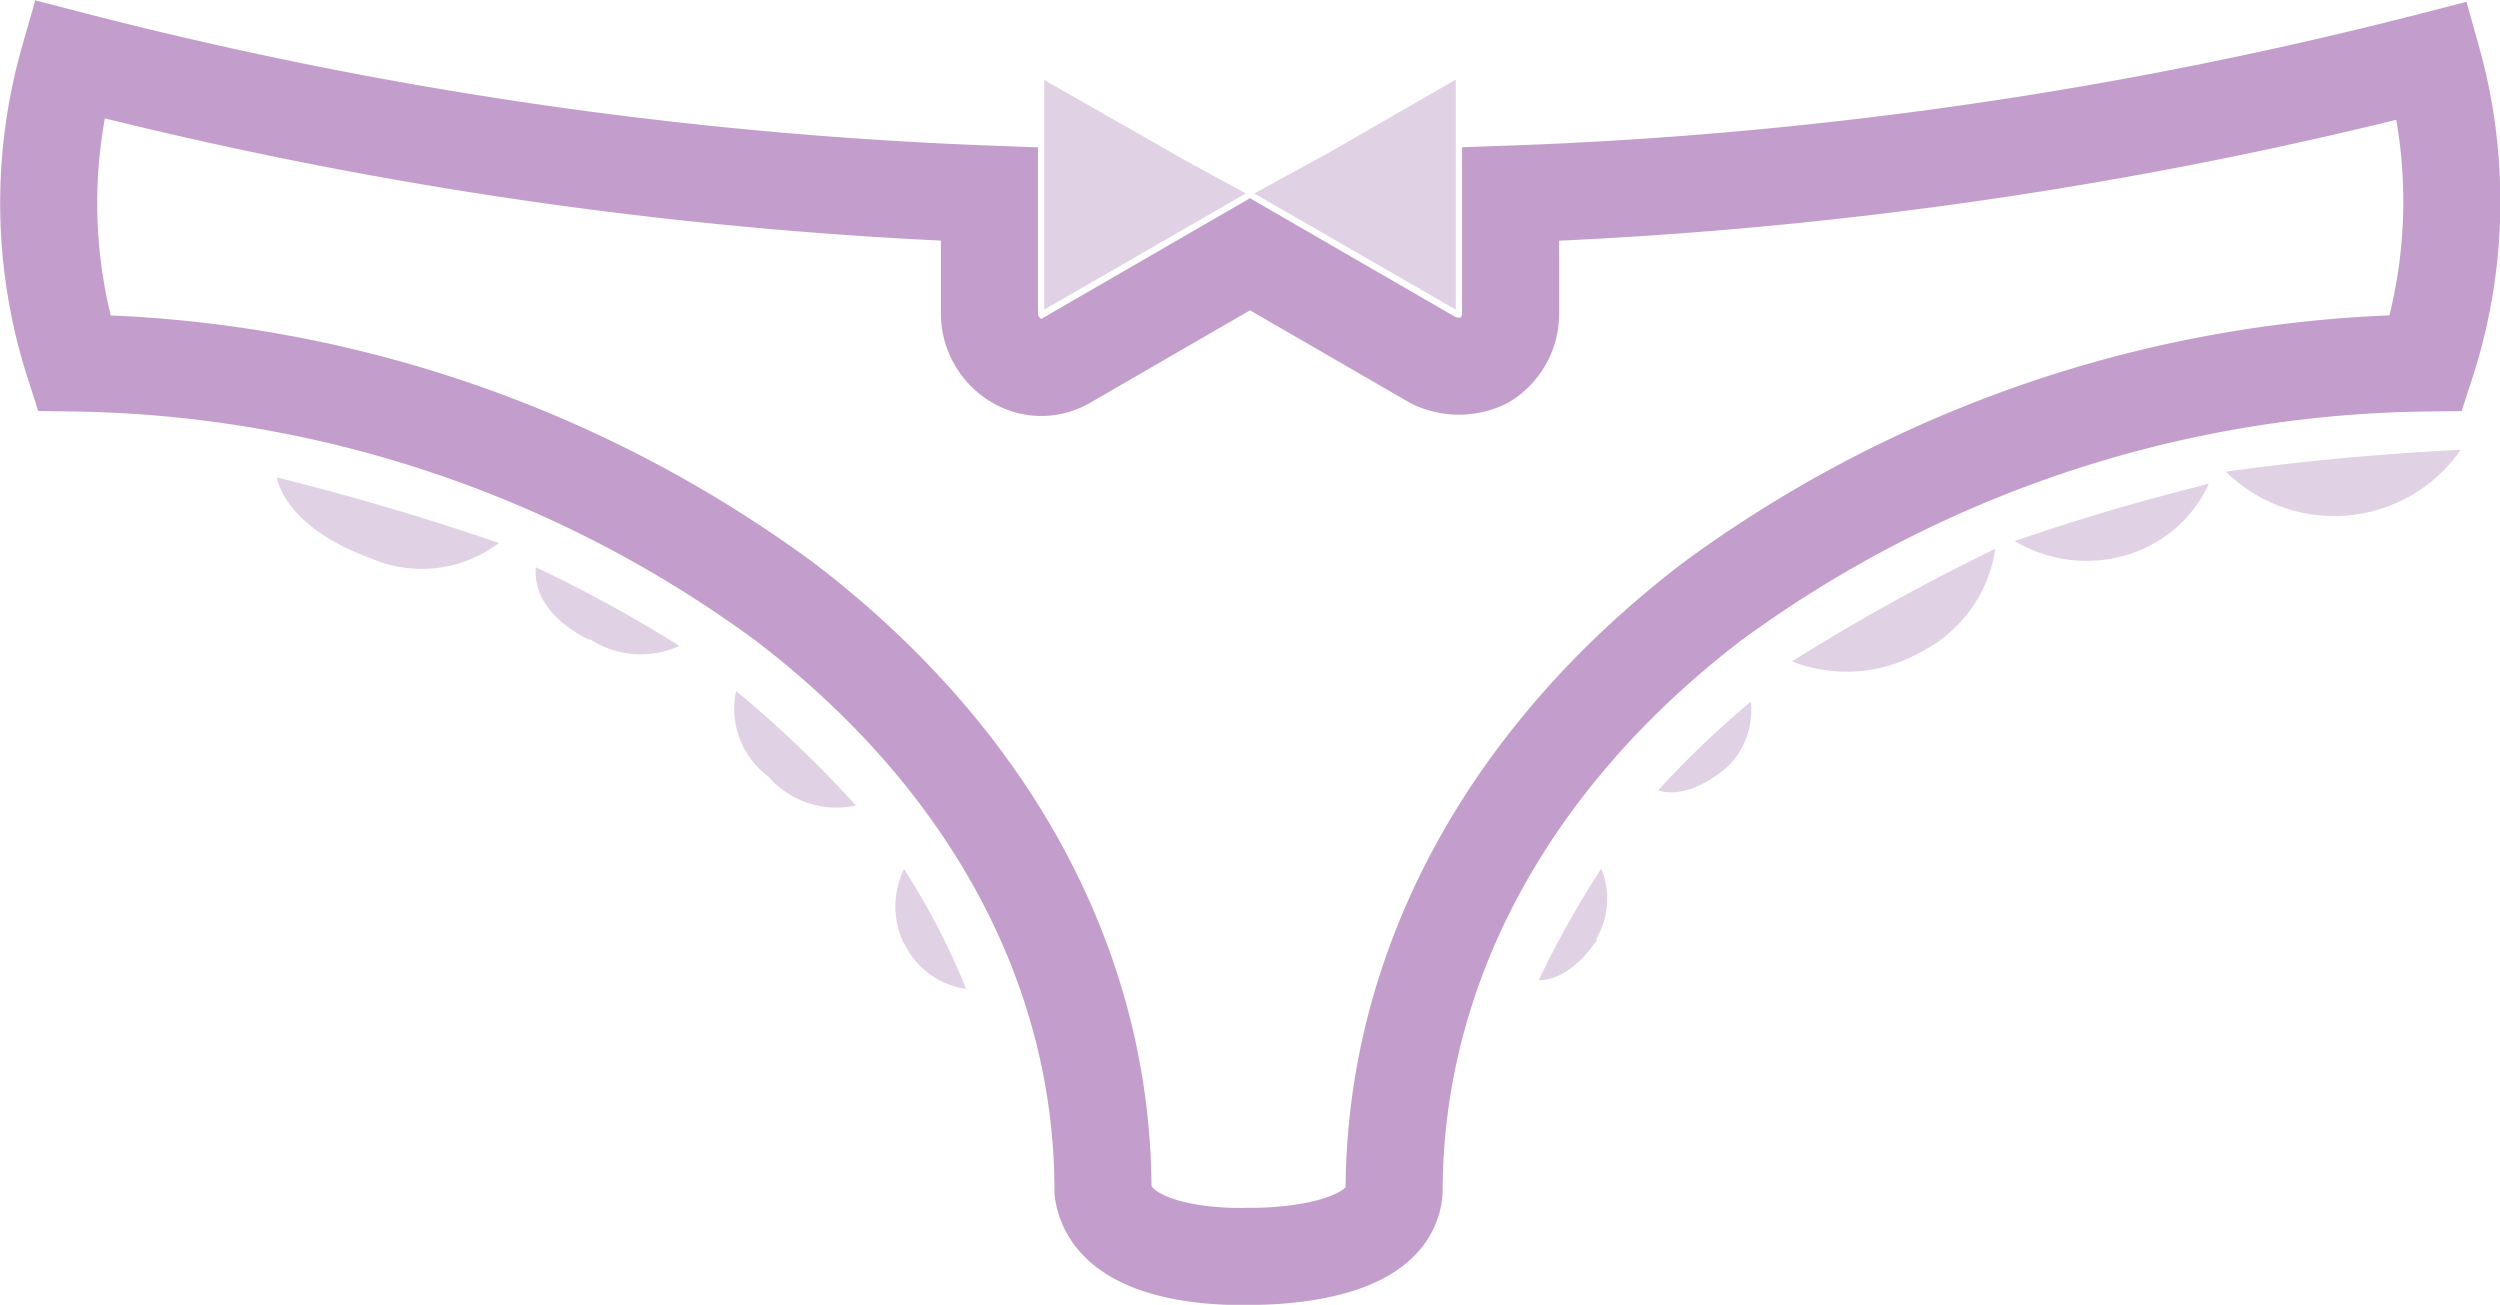 <svg xmlns="http://www.w3.org/2000/svg" viewBox="0 0 51.52 26.89"><defs><style>.cls-1,.cls-3{fill:none;stroke-miterlimit:10;stroke-width:2px;}.cls-1{stroke:#e1d1e5;}.cls-2{fill:#e1d1e5;}.cls-3{stroke:#c39dcb;}</style></defs><title>Ресурс 17</title><g id="Слой_2" data-name="Слой 2"><g id="Layer_1" data-name="Layer 1"><polygon class="cls-1" points="28 3.95 28.01 3.94 29 3.37 29 4.65 27.89 4.01 28 3.95"/><polygon class="cls-1" points="22.52 3.37 23.52 3.94 23.52 3.95 23.63 4.01 22.52 4.65 22.52 3.37 22.52 3.37"/><path class="cls-2" d="M7.71,11.53c-1.81-.63-2-1.63-2-1.69,1.57.39,3.09.84,4.57,1.35a2.63,2.63,0,0,1-2.58.34Z"/><path class="cls-2" d="M12.13,13.18c-1.24-.63-1.08-1.43-1.09-1.49A28.37,28.37,0,0,1,14,13.31a1.91,1.91,0,0,1-1.83-.13Z"/><path class="cls-2" d="M15.83,16a1.74,1.74,0,0,1-.66-1.76,24.07,24.07,0,0,1,2.47,2.36,1.87,1.87,0,0,1-1.81-.6Z"/><path class="cls-2" d="M18.63,19.45a1.76,1.76,0,0,1,0-1.54,14.48,14.48,0,0,1,1.28,2.47,1.67,1.67,0,0,1-1.27-.93Z"/><path class="cls-2" d="M35.57,15.83c-.83.68-1.33.47-1.4.46a19.5,19.5,0,0,1,1.91-1.83,1.62,1.62,0,0,1-.51,1.37Z"/><path class="cls-2" d="M32.92,19.36c-.61.89-1.15.83-1.21.84A19.72,19.72,0,0,1,33,17.9a1.65,1.65,0,0,1-.11,1.46Z"/><path class="cls-2" d="M39.56,13.45a3.09,3.09,0,0,1-2.63.18,43.3,43.3,0,0,1,4.19-2.32,2.85,2.85,0,0,1-1.56,2.14Z"/><path class="cls-2" d="M43.78,11.45a2.88,2.88,0,0,1-2.26-.3c1.3-.45,2.63-.84,4-1.18a2.7,2.7,0,0,1-1.74,1.48Z"/><path class="cls-2" d="M48.41,10.62a3.18,3.18,0,0,1-2.54-.9c1.58-.22,3.2-.37,4.84-.45a3.17,3.17,0,0,1-2.3,1.35Z"/><path class="cls-3" d="M50,7.48A25.36,25.36,0,0,0,35.28,12.4c-4.21,3.22-6.54,7.54-6.55,12.14-.1,1.43-3,1.35-3,1.35s-2.79.14-3-1.35c0-4.61-2.34-8.92-6.56-12.14A25.31,25.31,0,0,0,1.52,7.48a10.77,10.77,0,0,1-.1-6.26A88.8,88.8,0,0,0,20.39,4V6.49a1.13,1.13,0,0,0,.54.93,1,1,0,0,0,1.06,0l3.77-2.18,3.77,2.18a1.2,1.2,0,0,0,1.07,0,1.12,1.12,0,0,0,.53-.93V4a88.8,88.8,0,0,0,19-2.75A10.78,10.78,0,0,1,50,7.48Z"/></g></g></svg>